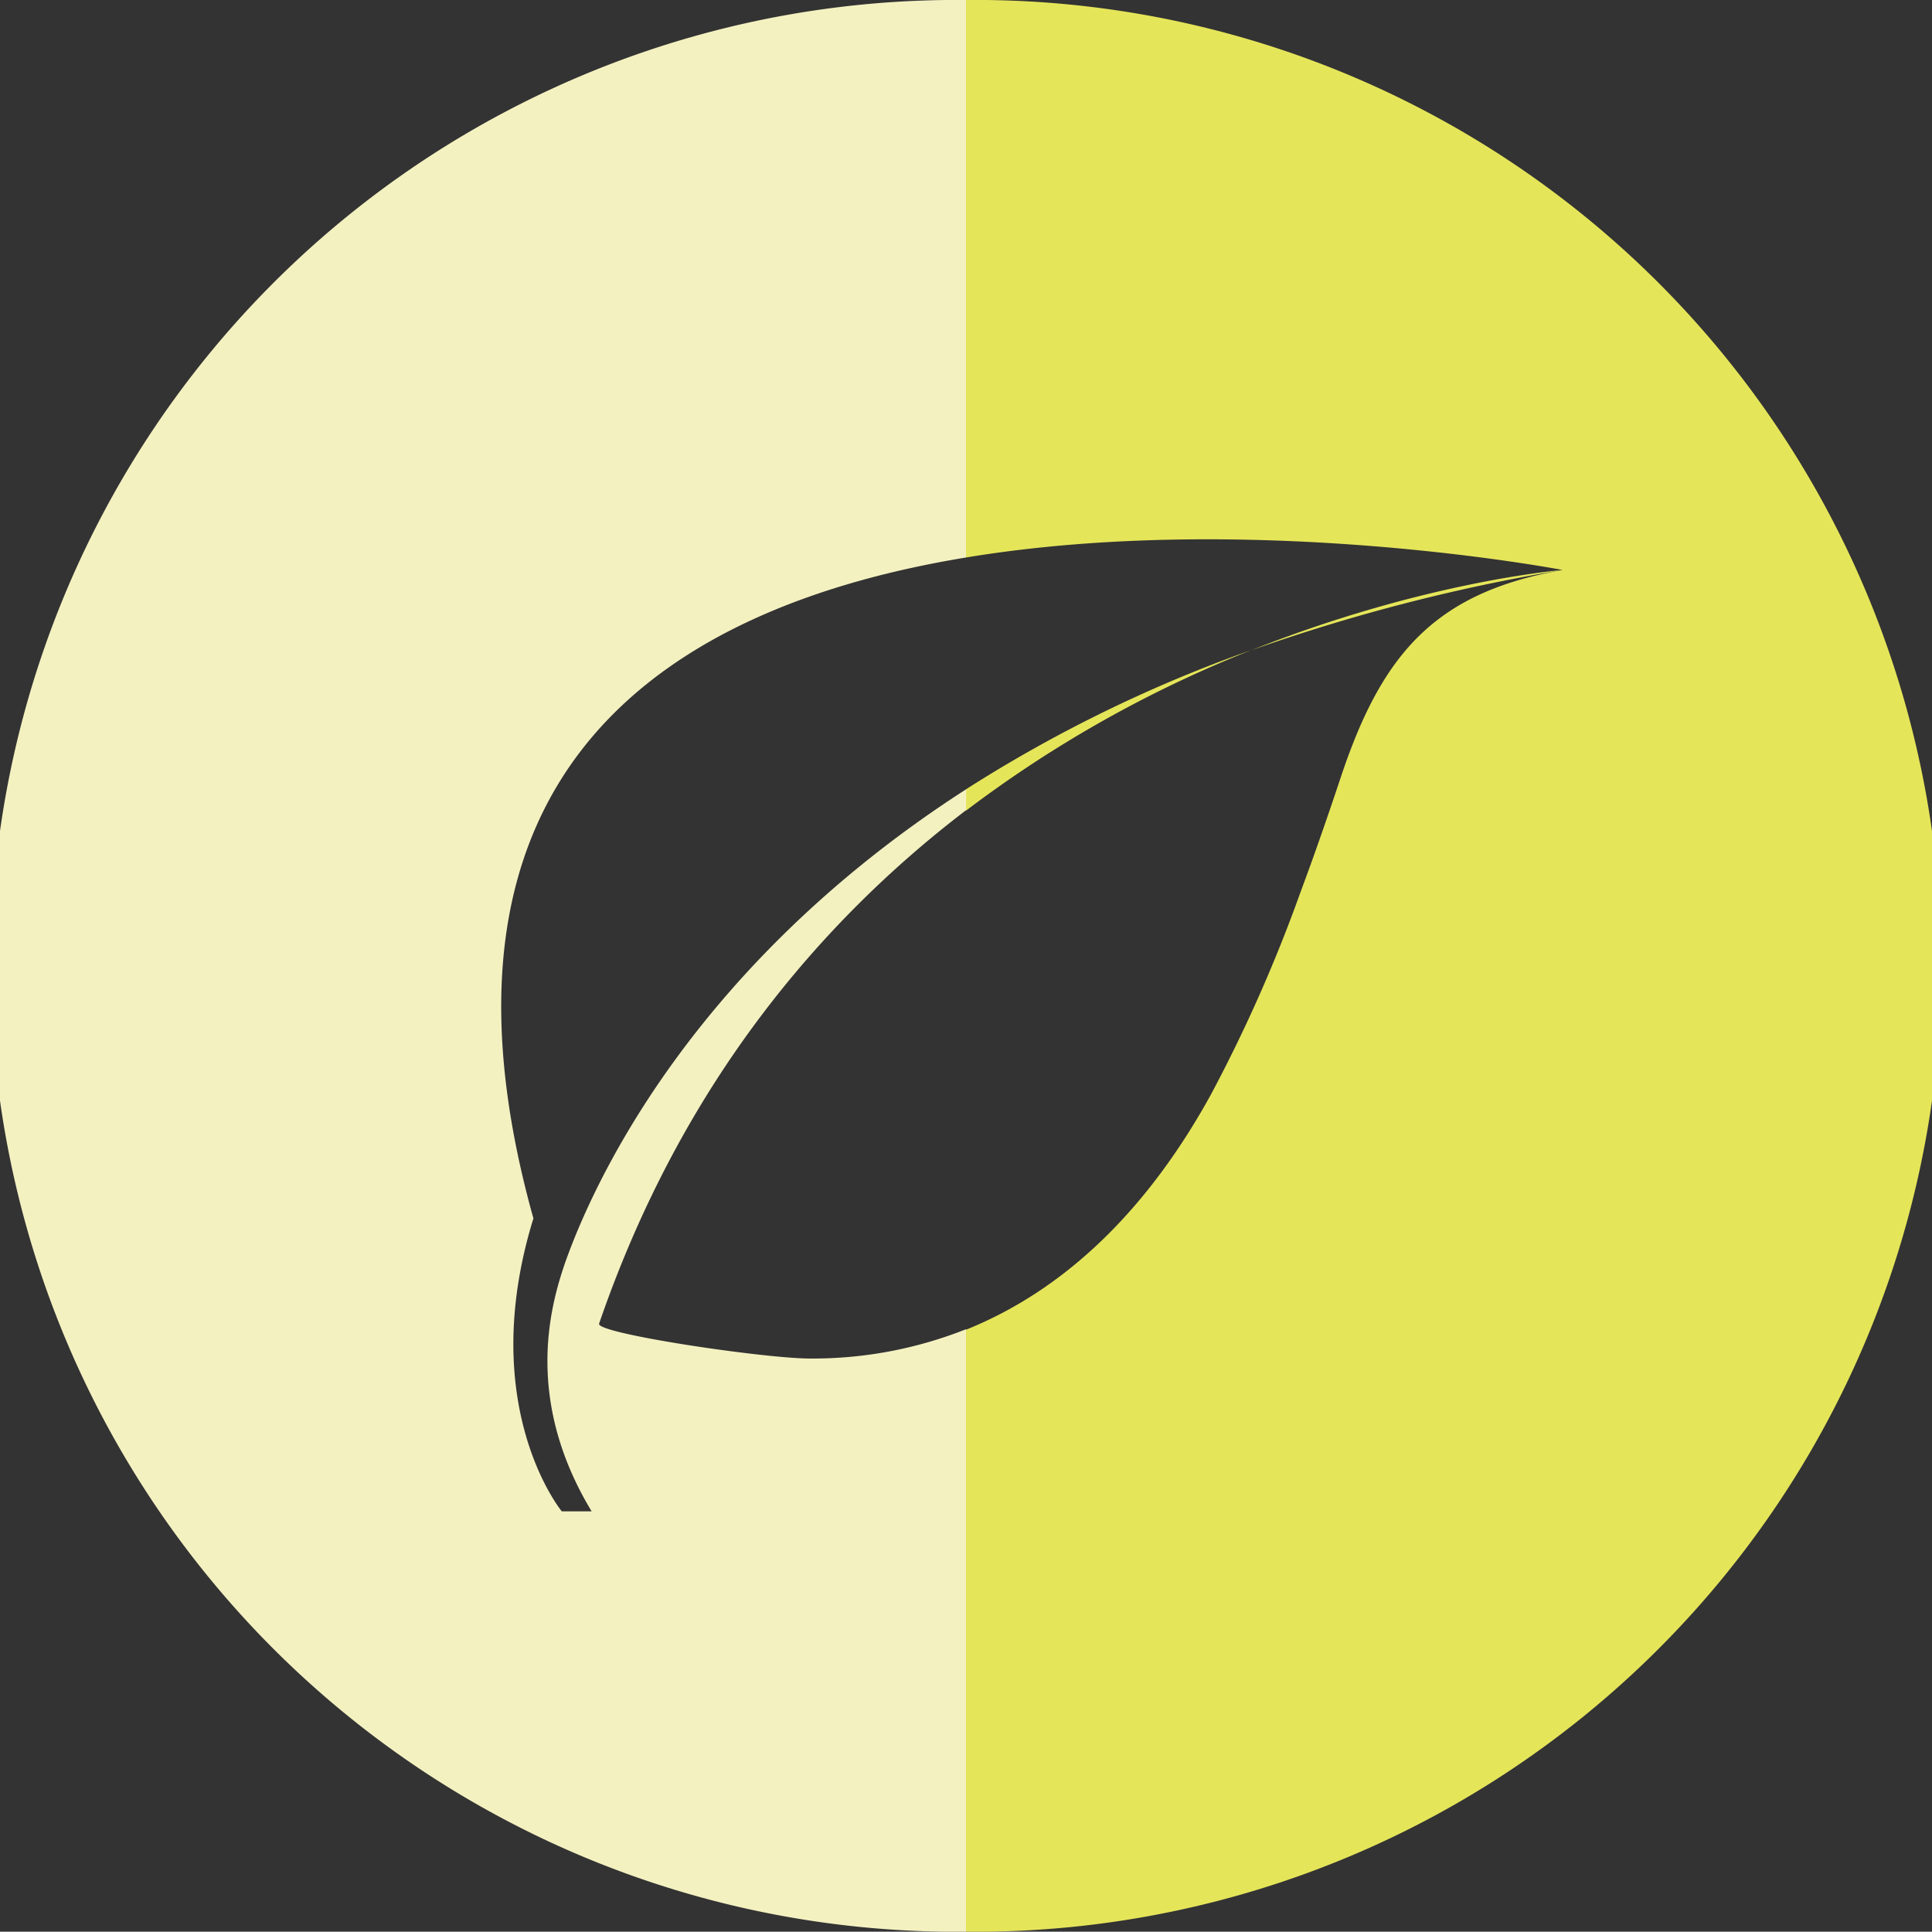 <svg xmlns="http://www.w3.org/2000/svg" viewBox="0 0 204.46 204.43"><rect x="0" y="0" width="204.46" height="204.43" fill="#333333" stroke="none"/><defs><style>.cls-1{fill:none;}.cls-2{fill:#e5e55a;}.cls-3{fill:#f4f1c1;}</style></defs><title>Recurso 27</title><g id="Capa_2" data-name="Capa 2"><g id="Diseño"><path class="cls-1" d="M63.39,140.13c-.36,1,17.49,3.69,22.3,3.69a43.89,43.89,0,0,0,16.53-3.1V85.79C86.7,97.64,72.06,114.93,63.39,140.13Z"/><path class="cls-1" d="M56.4,129c-6.09,19.9,3,31,3,31h3.16c-7.07-11.69-4.46-21.48-2.85-26.18,2.85-8.1,13.17-31.36,42.47-50.24V59C71.23,64.1,43.09,81.09,56.4,129Z"/><path class="cls-1" d="M132.44,68.82c18.43-7.34,32.9-8.49,32.93-8.49S132.44,54,102.23,59V83.53A147.13,147.13,0,0,1,132.44,68.82Z"/><path class="cls-1" d="M102.23,85.79v54.93c11.09-4.46,19.61-13.42,25.91-24.87a159.85,159.85,0,0,0,9.48-21.41c1.52-4.07,2.93-8.18,4.31-12.3,4.3-12.87,9.82-19.43,23.44-21.82a195.09,195.09,0,0,0-32.93,8.49A127.75,127.75,0,0,0,102.23,85.79Z"/><path class="cls-2" d="M102.23,83.53v2.26a127.75,127.75,0,0,1,30.21-17A147.13,147.13,0,0,0,102.23,83.53Z"/><path class="cls-2" d="M102.23,194.1v10.33A102.22,102.22,0,1,0,102.23,0V59c30.21-5,63.14,1.32,63.14,1.32-13.62,2.39-19.14,9-23.44,21.82-1.37,4.12-2.79,8.23-4.31,12.3a159.85,159.85,0,0,1-9.48,21.41c-6.3,11.45-14.82,20.41-25.91,24.87v42"/><path class="cls-3" d="M102.23,182.67h0v-42a43.89,43.89,0,0,1-16.53,3.1c-4.81,0-22.66-2.65-22.3-3.69,8.66-25.2,23.31-42.49,38.84-54.34V83.53C72.92,102.4,62.6,125.66,59.76,133.76c-1.6,4.7-4.22,14.48,2.85,26.18H59.45s-9.14-11.09-3-31C43.09,81.09,71.23,64.1,102.23,59V0h0a102.22,102.22,0,1,0,0,204.43h0V194.1h0"/><path class="cls-2" d="M165.37,60.32s-14.5,1.15-32.93,8.49A195.09,195.09,0,0,1,165.37,60.32Z"/></g></g></svg>